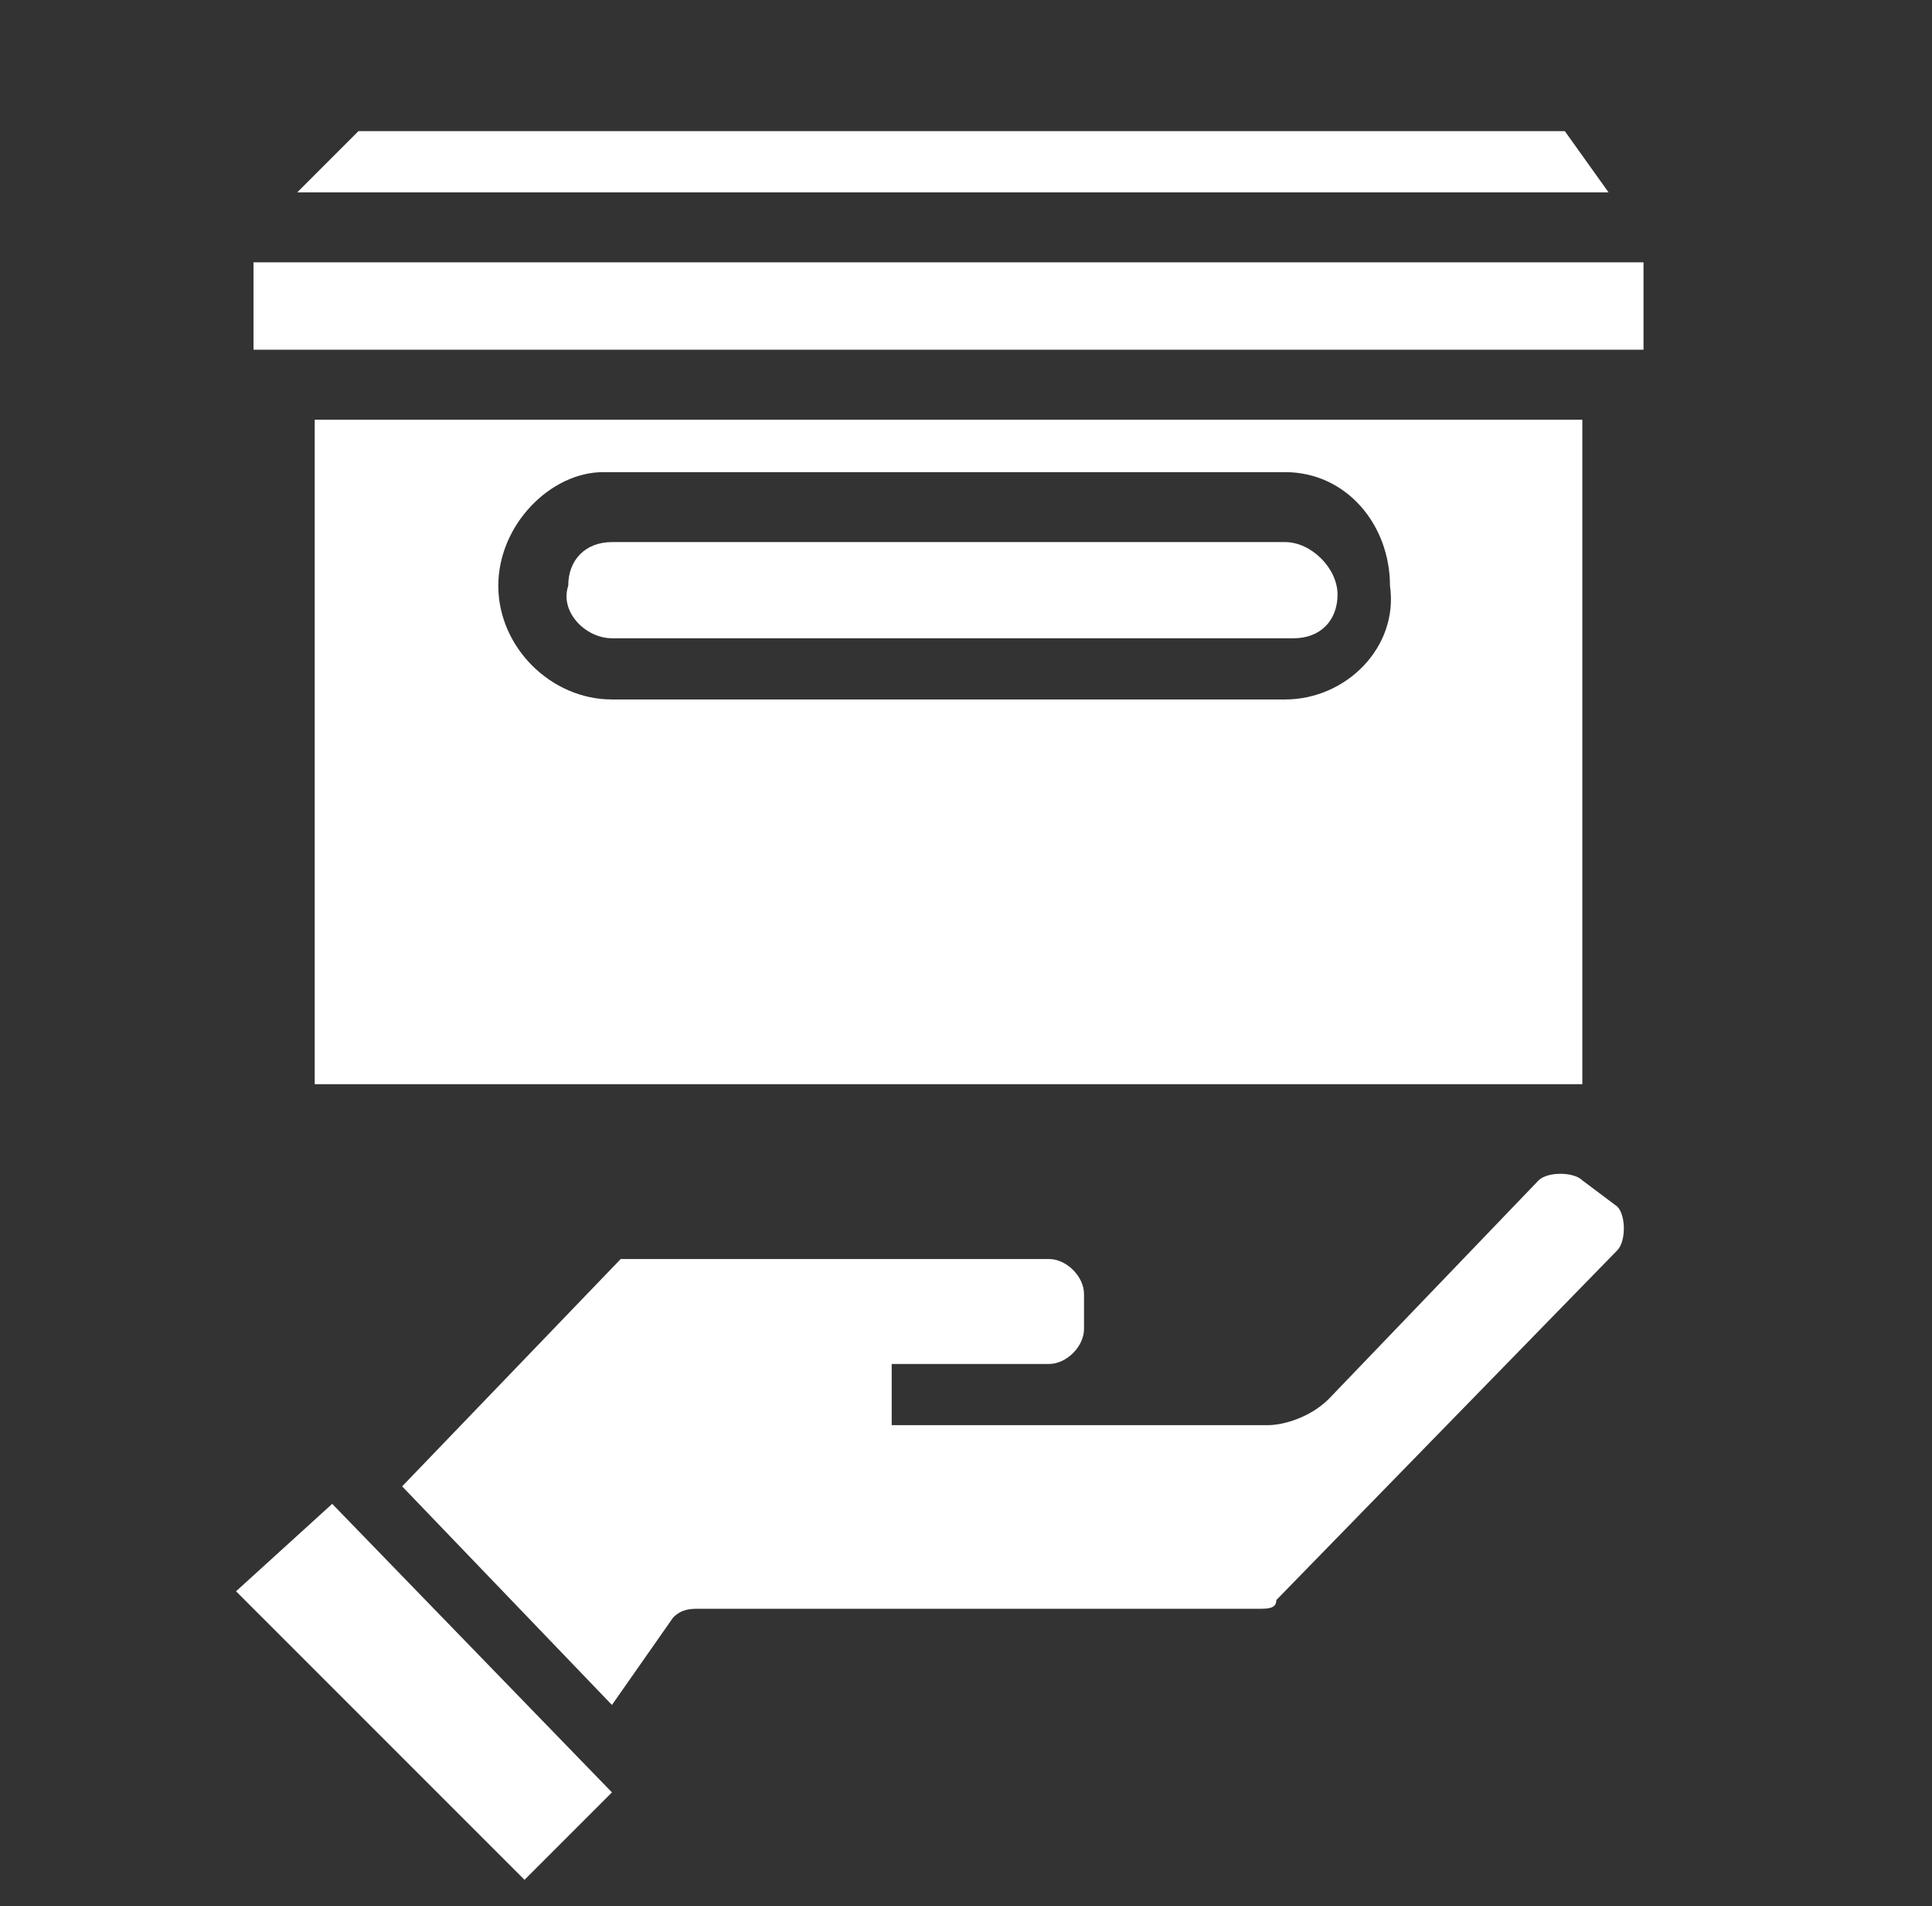 <?xml version="1.0" encoding="utf-8"?>
<!-- Generator: Adobe Illustrator 22.0.0, SVG Export Plug-In . SVG Version: 6.00 Build 0)  -->
<svg version="1.1" xmlns="http://www.w3.org/2000/svg" xmlns:xlink="http://www.w3.org/1999/xlink" x="0px" y="0px"
	 viewBox="0 0 22.1 21.8" style="enable-background:new 0 0 22.1 21.8;" xml:space="preserve">
<rect x="0" y="0" width="22.1" height="21.8" fill="#333333" stroke="none"/>
<style type="text/css">
	.st0{fill:#FFFFFF;}
	.st1{fill:#FFCC2A;}
</style>
<g id="BACKGROUND">
</g>
<g id="OBJECTS">
</g>
<g id="DESIGNED_BY_FREEPIK">
	<g>
		<g>
			<path class="st0" d="M14.7,6.2H7c-0.3,0-0.5,0.2-0.5,0.5C6.4,7,6.7,7.3,7,7.3h7.8c0.3,0,0.5-0.2,0.5-0.5
				C15.3,6.5,15,6.2,14.7,6.2z M2.9,3V4h15.9V3H2.9z M18.1,4.8H3.6v7.6h14.5V4.8z M14.7,8H7C6.3,8,5.7,7.4,5.7,6.7
				c0-0.7,0.6-1.3,1.2-1.3h7.8c0.7,0,1.2,0.6,1.2,1.3C16,7.4,15.4,8,14.7,8z M17.9,1.5H4.1L3.4,2.2h15L17.9,1.5z M2.7,18.2L6,21.5
				l1-1l-3.2-3.3L2.7,18.2z M18.1,13.5c-0.1-0.1-0.4-0.1-0.5,0L15.2,16c-0.2,0.2-0.5,0.3-0.7,0.3h-4.3v-0.7h1.8
				c0.2,0,0.4-0.2,0.4-0.4v-0.4c0-0.2-0.2-0.4-0.4-0.4H7.1l-2.5,2.6l2.4,2.5l0.7-1c0.1-0.1,0.2-0.1,0.3-0.1h6.4c0.1,0,0.2,0,0.2-0.1
				l3.9-4c0.1-0.1,0.1-0.4,0-0.5L18.1,13.5z"/>
		</g>
	</g>
</g>
</svg>
